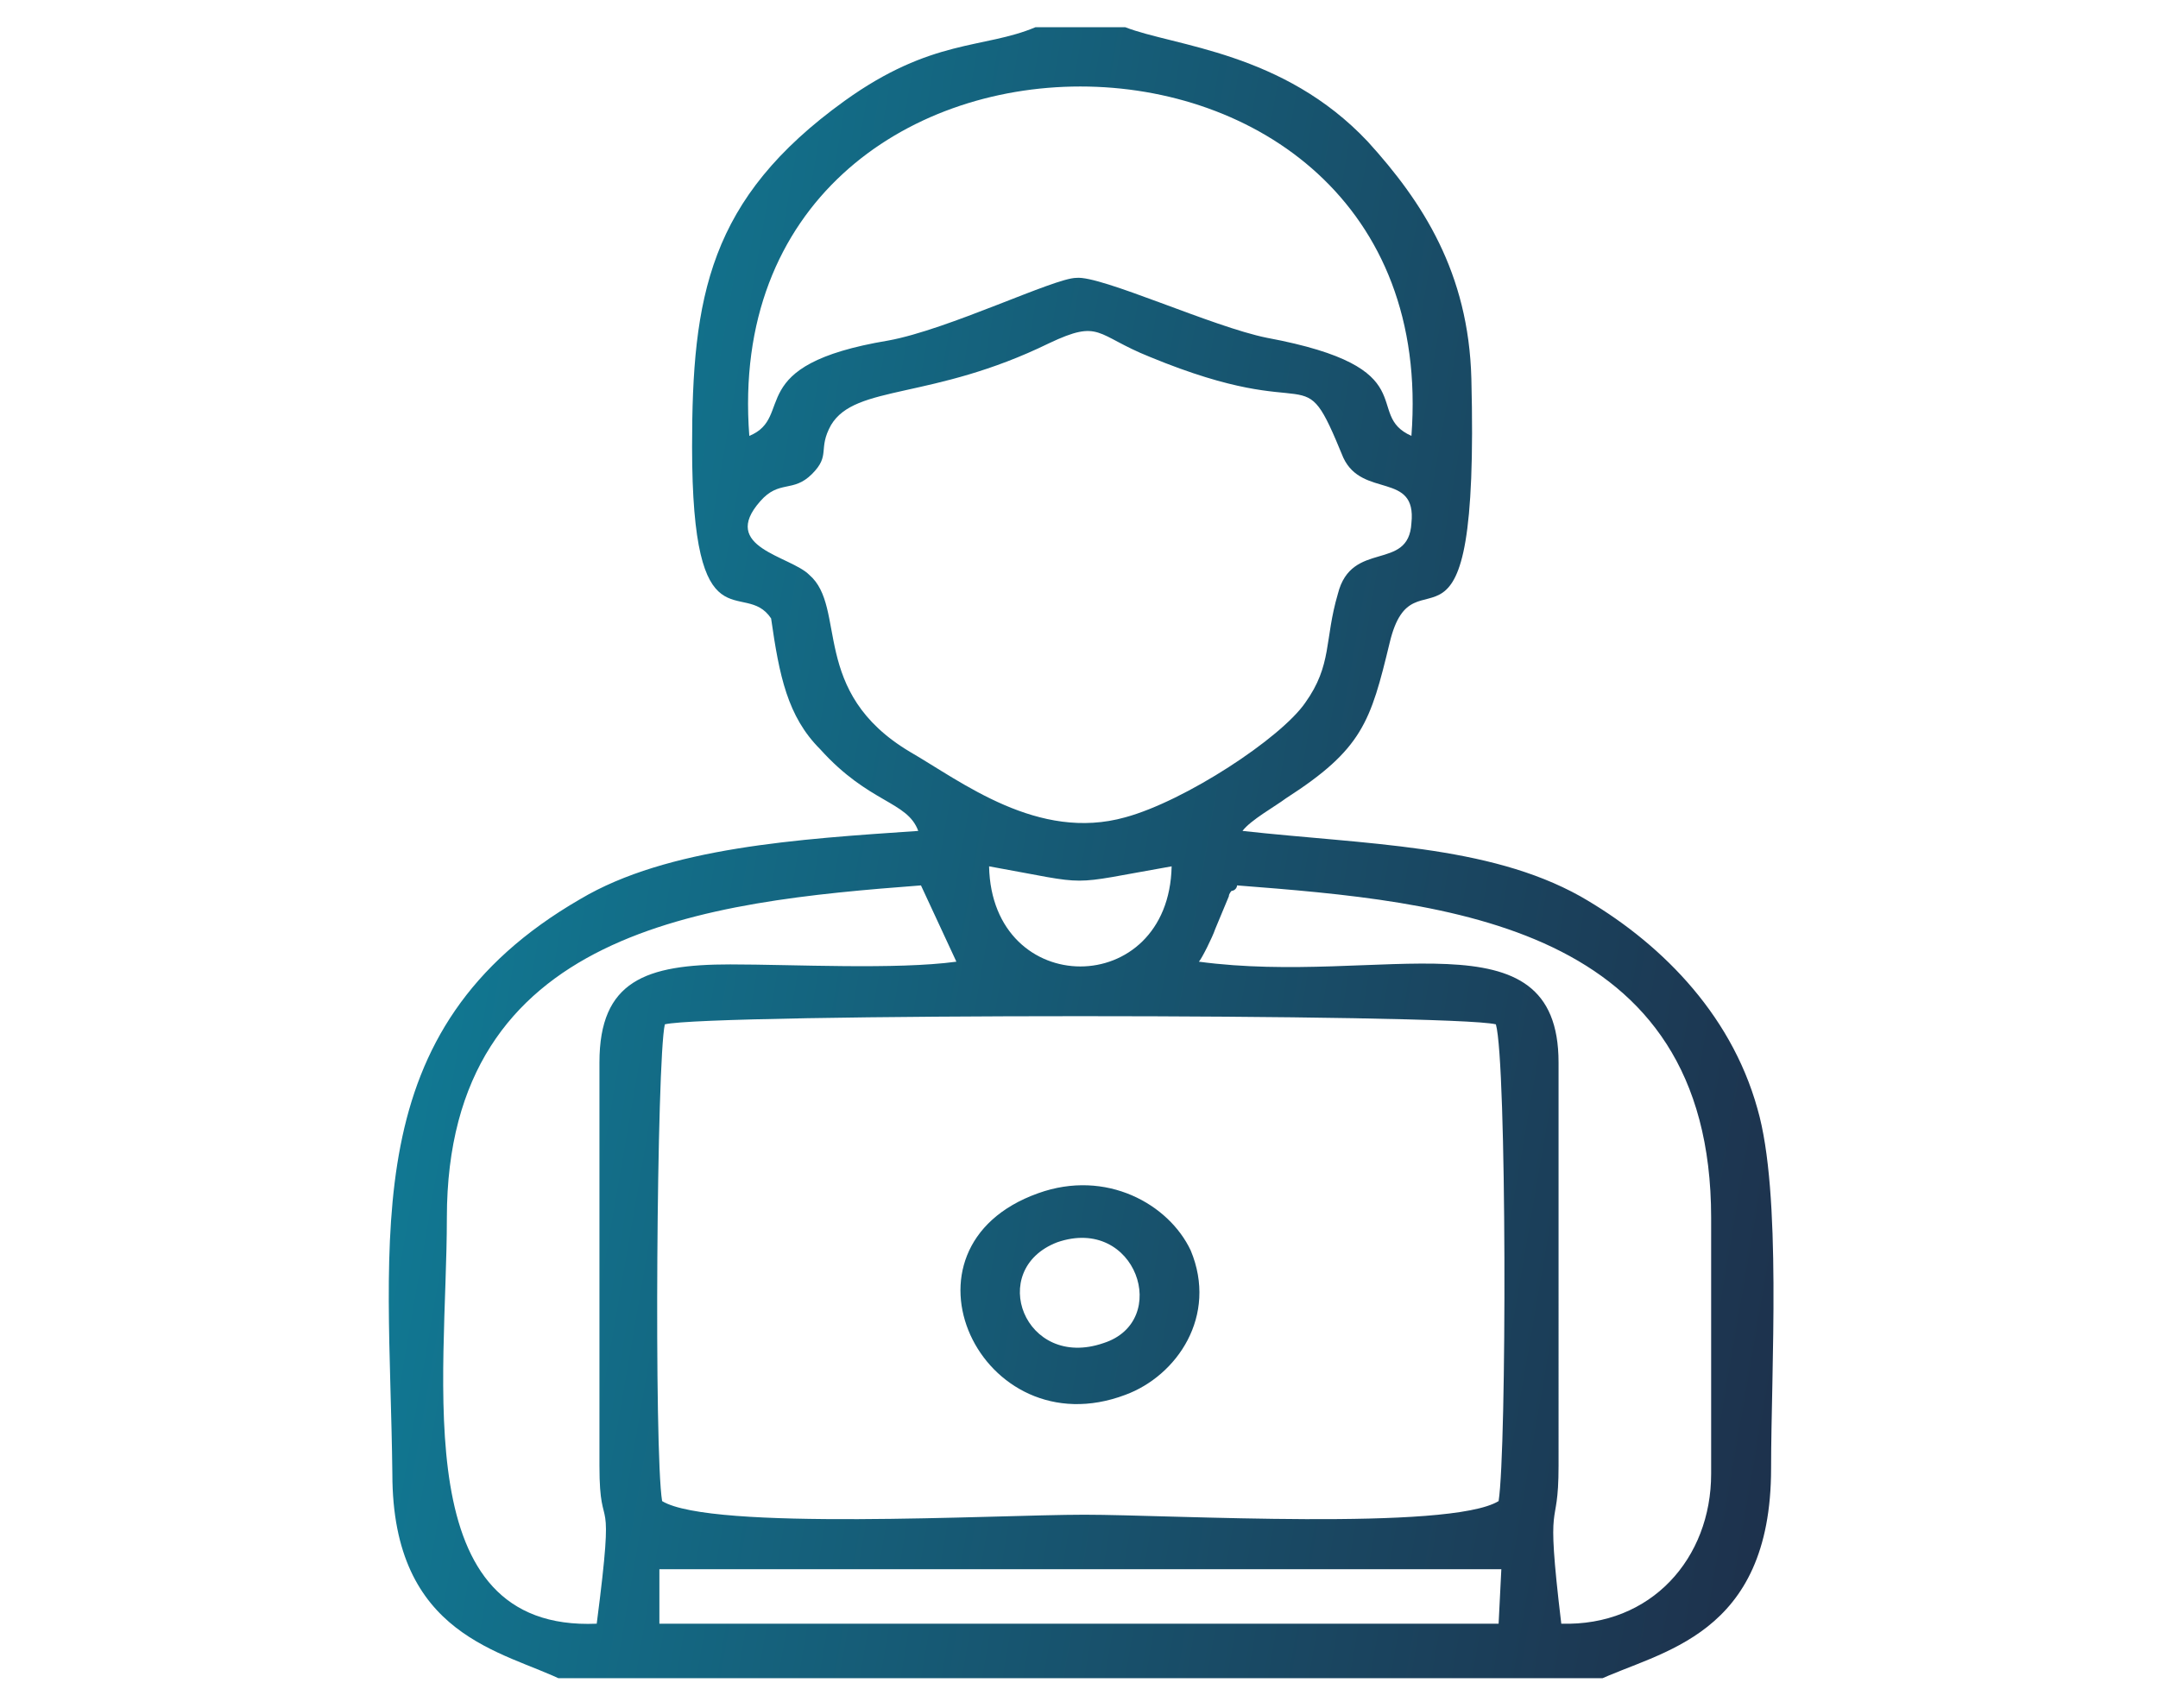 <?xml version="1.0" encoding="utf-8"?>
<!-- Generator: Adobe Illustrator 25.2.0, SVG Export Plug-In . SVG Version: 6.00 Build 0)  -->
<svg version="1.1" id="Layer_1" xmlns="http://www.w3.org/2000/svg" xmlns:xlink="http://www.w3.org/1999/xlink" x="0px" y="0px"
	 viewBox="0 0 79.2 62.7" style="enable-background:new 0 0 79.2 62.7;" xml:space="preserve">
<style type="text/css">
	.st0{display:none;}
	.st1{display:inline;}
	.st2{display:inline;clip-path:url(#SVGID_3_);fill:url(#SVGID_5_);}
	.st3{display:inline;clip-path:url(#SVGID_6_);fill:url(#SVGID_7_);}
	.st4{clip-path:url(#SVGID_8_);fill:url(#SVGID_9_);}
</style>
<g class="st0">
	<defs>
		<path id="SVGID_4_" d="M21.1,41.3c-0.3,0-0.9-0.2-1.3-0.2c-0.8-0.1-1.9,0.1-2.6,0.4c-0.7,0.3-2.5,2.1-3.2,2.6l-3.7,3.5
			c-0.4,0.7-0.2,1.5,0.4,2c0.6,0.5,1,0.9,1.5,1.4c1,0.9,1.9,1.8,3.1,2.8l9.1,8.3c0.8,0.5,1.7,0.4,2.3-0.1c1.5-1.3,3.1-3,4.5-4.2
			c1.4-1.2,2.5-2.2,2.3-4.2c0-0.3-0.2-0.3-0.1-0.5c0.1-0.4,1.8-1.4,2.6-1.7c1.4-0.4,4.2-0.3,5.8-0.3c2,0,4,0,6,0
			c1.6,0,6,0.3,7.3-0.3c0.7-0.3,0.4-0.1,0.9-0.5c0.3-0.2,1.5-1.4,1.8-1.8l7.1-8.1c0.2-0.3,0.4-0.5,0.7-0.8c0.6-0.6,2.4-2.6,2.7-3.1
			c1.2-2.1,0.4-4.6-1.8-5.7c-0.6-0.3-1.6-0.5-2.5-0.5c-1.7,0.1-2.7,1.1-3.8,2.1l-2,1.7c-0.1,0.1-0.3,0.2-0.4,0.3l-3.1,2.8
			c-1,0.9-0.5,0.5-1.8,0c-0.4-0.2-0.7-0.2-1.1-0.3c-0.9-0.3-10.7,0.1-12-0.1c-1-0.1-2.3-0.8-3.3-1.1c-0.3-0.1-0.9-0.3-1.3-0.3
			c-0.4,0-0.4,0-0.7-0.1c-0.3-0.1-0.3-0.1-0.6-0.1c-2.4,0-4.4-0.1-6.6,0.9c-2.2,1-1.8,0.8-4,2.3L22,40.1c-0.1,0.2-0.2,0.3-0.3,0.4
			c-0.1,0.2-0.2,0.1-0.3,0.4C21.3,41.1,21.2,41.2,21.1,41.3 M66.5,35.1c-0.2,0.8-1.1,1.5-1.7,2.1c-0.9,1-2.1,2.4-2.9,3.4l-2.2,2.5
			c-0.2,0.2-0.1,0.2-0.4,0.5L58,45c-0.3,0.4-0.5,0.6-0.9,1c-0.2,0.2-0.3,0.4-0.6,0.7c-2.6,2.7-1,2.3-6.8,2.3c-1.3,0-12.7-0.1-13.3,0
			l-1.1,0.2c-0.7,0.1-2,0.9-2.5,1.3c-0.8,0.7-0.7,0.7-1.5-0.1c-2.7-2.5-5.3-4.8-8-7.3c-0.4-0.4-0.1-0.5,0.1-0.8
			c0.6-1,1.5-1.9,2.5-2.6c0.5-0.4,1.2-0.8,1.7-1.1l0.7-0.3c0.6-0.2,1.4-0.6,2-0.6c0.5-0.1,0.1-0.1,1.2-0.2c1.7-0.1,0.7-0.2,2.5,0
			c2.9,0.3,3.7,1.3,5.1,1.5c0.2,0,0.5,0,0.6,0c0.3,0.1-0.1,0.1,0.5,0.2c0.3,0,1,0,1.3,0c1.4,0,9.8-0.1,10.5,0.1
			c1.2,0.4,1.6,1.5,1.2,2.4c-0.2,0.5-0.9,1-1.5,1.1c-0.5,0.1-8.6,0-9.2,0c-1,0-1.6-0.1-2.2,0.4c-0.6,0.6-0.3,1.3,0.2,1.7
			c0.5,0.3,4.2,0.2,5.1,0.2c1.1,0,5.7,0.1,6.6-0.1c0.3,0,0.8-0.2,1-0.3c1-0.5,2.1-1.6,2.4-2.6c0.3-1,0-2,0.1-2.2
			c0.1-0.3,3.3-2.9,4-3.6l2.7-2.4c0.4-0.4,0.8-0.9,1.5-1.1c0.8-0.2,1.6-0.1,2.1,0.4c0.3,0.2,0.4,0.3,0.5,0.7
			C66.6,34.4,66.6,34.7,66.5,35.1z M39.4,8.4c-0.7,0.3-1.4,0.4-2.2,0.8l-2.1,0.9c-0.4,0.3-0.9,0.5-1.2,0.8L31.1,13
			c-0.2,0.2-0.3,0.3-0.5,0.5l-0.9,1c-0.4,0.4-0.5,0.7-0.8,1.1c-0.6,0.7-1,1.5-1.5,2.3l-0.7,1.4c-0.5,1.2-1.1,3.6-1.1,4.8
			c0,0.6-0.2,0.8-0.2,2.3c0,0.9,0.1,1.5,0.2,2.4c0,0.4,0,0.2,0.1,0.4c0.1,0.3,0.2,1.2,0.3,1.6c0,0,0,0,0,0.1l0.1,0.1c0,0,0,0,0,0
			c0.3,0.6,0.1,1.9,1.5,1.9c0.6,0,1.1-0.5,1.1-1c0-0.2-0.4-1.3-0.5-1.6L28,28.3c-0.2-1.2-0.2-2.9,0-4c0.2-1,0.1-1.5,0.5-2.5
			c0.3-0.7,0.4-1.4,0.8-2.2c0.8-1.5,1.5-3,2.8-4.2l2.7-2.4l1.4-0.8c0,0,0,0,0,0l1.1-0.6c0.4-0.2,0.9-0.4,1.4-0.6l1.6-0.5
			c0.5-0.2,1.3-0.1,1.9-0.3c0.7-0.2,3-0.2,3.9,0c0.3,0.1,1.2,0.2,1.8,0.3c0.3,0.1,0.6,0.1,0.8,0.2l3.5,1.5l1.9,1.3l2.1,1.9l1.3,1.7
			c0.1,0.2,0.2,0.4,0.4,0.6c0.1,0.1,0.1,0.2,0.2,0.3c0.2,0.4,0.6,0.9,0.7,1.2c0.1,0.2,0.1,0.2,0.2,0.4c0.2,0.3,0.2,0.3,0.3,0.7
			c0.1,0.2,0.2,0.5,0.3,0.7l0.4,1.6c0.2,1.6,0.4,1.7,0.4,3.6c0,0.7,0,1.3-0.1,1.9c-0.2,1.5,1.7,1.8,2.2,0.8c0.4-0.7,0.2-4,0.1-4.9
			c0-0.3-0.1-0.5-0.2-0.8c-0.1-0.5-0.1-1.1-0.3-1.6c-0.1-0.2-0.1-0.1-0.1-0.4c-0.1-0.5-0.4-1.4-0.6-1.8c-0.4-0.8-0.7-1.7-1.3-2.6
			l-1.6-2.3c-0.6-0.8-1.3-1.3-2-2c-0.3-0.3-0.7-0.6-1.1-0.9c-0.9-0.7-2.1-1.4-3.1-1.9l-0.5-0.2c0,0-0.2-0.1-0.2-0.1l-2.8-1
			c0,0,0,0,0,0c0,0,0,0-0.1,0c0-0.4,2.2-4.1,2.7-4.9c0.2-0.4,0.5-1,0.2-1.4c-0.4-0.8-2.3-1.5-3.3-1.6c-0.6-0.1-0.5-0.1-1.4-0.1
			c-0.6,0-0.6,0.1-1.2,0.2c-0.9,0-2.4,0.6-3.2,0.8c-0.4,0.1-0.6,0.2-0.9,0.3c-2.6,0.8-3.9,0.2-4.5,0.8c-0.2,0.2-0.3,0.6-0.2,1
			c0.1,0.6,0.6,1.2,0.9,1.7L39,7.4C39.2,7.7,39.4,8,39.4,8.4z M46.2,7.9c-0.6,0-1.4-0.1-2.2-0.1c-0.7,0-1.6,0.1-2.1,0.1
			c-0.3-0.3-0.3-0.6-0.6-1c-0.4-0.5-0.8-1.3-1.1-1.8c-0.1-0.3-0.5-0.8-0.5-1C40.2,4,40.3,4,40.9,3.9l4.3-1.3
			c1.7-0.3,2.3-0.4,3.7,0.2c0,0.5-0.4,0.8-0.6,1.3c-0.1,0.2-0.2,0.4-0.4,0.6l-1.1,1.9C46.6,7.1,46.4,7.4,46.2,7.9z M19.1,46.3
			c-0.1,0.1-0.6,0.1-0.8,0.5c-0.9,1.7,1.4,2.8,2.4,1.3C21.4,47.3,20.2,45.8,19.1,46.3z M45.5,20.2C45.5,20.2,45.5,20.2,45.5,20.2
			c0.1,0.2,1.1,0.6,1.6,0.1c0.2-0.2,0.3-0.5,0.2-0.9c-0.1-0.3-0.2-0.5-0.6-0.6c0-0.1,0,0-0.1-0.1l-0.6-0.3c-0.9-0.4-1,0.1-1-0.8
			c0-0.4,0-1.1-0.8-1.1c-1,0-0.9,0.8-0.9,1.6c-1,0.6-1.3,0.1-2.1,1.4c0,0,0,0,0,0c-0.2,0.3-0.4,0.6-0.5,1c-0.1,0.7-0.1,1.4,0.3,2.1
			c0.6,0.9,2.5,1.6,3.4,2.1c0.5,0.3,0.9,0.6,0.9,1.1c0.1,1.4-1.8,1.3-2.8,0.9c-0.3-0.1-1.1-0.7-1.7,0c-0.3,0.3-0.3,0.9,0,1.3
			c0.2,0.3,1.3,0.7,1.8,0.8c0.4,0.1,0.3,0.1,0.7,0.2c0,0.8-0.1,1.5,0.9,1.5c1,0,0.7-0.8,0.8-1.6c0.2-0.2,0.6-0.2,0.9-0.3
			c0.8-0.3,1.4-1,1.7-1.7c0.3-0.7,0.2-2-0.3-2.7c-0.5-0.6-1.3-1.1-2.1-1.4l-0.8-0.4c-0.4-0.2-1.2-0.6-1.3-1.1
			c-0.1-0.8,0.2-1.2,1.1-1.2L45.5,20.2z M13.1,48.5c0-0.2,0.8-0.9,1-1.1l1.2-1c0.4-0.3,0.7-0.7,1.1-1c0.9-0.8,2.2-2.3,3.3-2
			c1,0.3,2.1,1.7,3.1,2.5c0.4,0.4,0.7,0.7,1.1,1c0.4,0.4,0.7,0.7,1.1,1c0.4,0.4,0.8,0.7,1.1,1l2.2,2.1c0.7,0.7,2.4,2.1,2.7,2.7
			c0.6,1.1-1.1,2.2-2.1,3.1c-0.7,0.6-1.4,1.3-2.2,2.1c-1.2,1-1,1.3-1.8,0.6l-7.4-6.8C17.1,52.1,13.1,48.5,13.1,48.5z"/>
	</defs>
	<clipPath id="SVGID_3_" class="st1">
		<use xlink:href="#SVGID_4_"  style="overflow:visible;"/>
	</clipPath>
	<linearGradient id="SVGID_5_" gradientUnits="userSpaceOnUse" x1="-64.876" y1="11.155" x2="84.376" y2="40.078">
		<stop  offset="0" style="stop-color:#00D6F0"/>
		<stop  offset="1" style="stop-color:#20233E"/>
	</linearGradient>
	<rect x="10" y="0.2" class="st2" width="59.7" height="62.5"/>
</g>
<g class="st0">
	<defs>
		<path id="SVGID_1_" d="M4.2,43.1c0,2.4-0.2,14.5,0.1,15.8c0.1,0.6,0,0.4,0.3,0.7L4.7,60c0.1,0.1,0.1,0.1,0.2,0.3
			c0.1,0.2,0.4,0.4,0.5,0.5c1,0.7,2,0.9,3.2,0.9c2,0,4.4,0.1,6.4-0.1c2.2-0.2,2.3-1.4,3-1.9c0.3-0.2,0.6-0.2,1.1-0.3l1.7-0.5
			c0.3-0.1,0.2,0,0.6-0.1c0.3-0.1,0.4-0.1,0.6-0.2c0.4-0.1,0.7-0.1,1.1-0.3c0.7-0.3,1.4-0.4,2.3-0.3l9.2,2.4
			c0.8,0.3,1.5,0.4,2.4,0.6l4.1,1.1c0.4,0.1,0.1,0.1,0.5,0.2c0.5,0.2,0.7,0,1.3,0.2c0.8,0.3,3,0.4,3.9,0.1c0.3-0.1,0.3-0.1,0.5-0.2
			c0.2-0.1,0.1,0,0.3-0.1l3.5-1.9c0.1,0,0.2-0.1,0.2-0.1l3.4-2c0.2-0.1,0.2-0.2,0.5-0.3l4.3-2.4c0,0,0.1,0,0.1,0l4.6-2.7
			c0.4-0.2-0.2,0.1,0.1-0.1l0.4-0.3c0.3-0.1,0.2-0.1,0.4-0.3c0.1-0.1,0.1,0,0.2-0.1l4.7-2.8c0.5-0.4,0.8-0.6,1.1-1
			c0.9-1.1,0.9-1.8,0.6-3.2c-0.1-0.4-0.3-0.6-0.5-1c-0.4-0.6-0.9-1-1.5-1.3c-0.6-0.4-2.5-0.7-3.4-0.4c-0.3,0.1-0.3,0.2-0.9,0.2
			c-0.3-1-4-1.6-4.9-1.6c-0.6,0-1.1,0.4-1.7,0.2c0,0-0.1,0-0.1,0c0,0-0.1,0-0.1,0c-1.8-1-1.3-0.3-1.3,1.8c0,1.9-0.1,1-0.2,1.8
			c-0.1,0.5,0.4,0.4,0.8,0.1c0.1,0,0.1-0.1,0.2-0.1c0.2-0.1,0.2-0.1,0.4-0.2l1-0.6c0.8-0.4,0.5-0.3,2.5-0.3c0.4,0,0.3,0.3,1,0.3V44
			c-0.4,0.1-0.2,0.1-0.5,0.3l-3.9,2.2c0,0-0.1,0-0.1,0c-0.6,0.3-1.8,0.7-1.8,1.4c0,0.3,0.2,0.9,0.2,1.2c0,0.9-0.6,1.8,1.9,0.3
			c0.2-0.1,0.1-0.1,0.3-0.2c0.2-0.1,0.1,0,0.3-0.2l1.6-0.9c0,0,0.1,0,0.1,0l0.4-0.2c0.2-0.1,0.4-0.2,0.6-0.3l3.2-1.9
			c0.1-0.1,0.2-0.1,0.3-0.2c1.4-0.7,0.6-0.7,2.7-0.7c0.5,0,1.1,0.9,1.1,1.1c0,0.4-0.1,0.7-0.5,1c-0.3,0.2-0.1,0.1-0.3,0.2l-6.2,3.6
			c-0.4,0.2-0.4,0.2-0.7,0.4c-0.2,0.1-0.2,0.1-0.4,0.2c-0.2,0.1-0.2,0.1-0.4,0.2L56,54.4c-0.2,0.1-0.2,0.1-0.4,0.2
			c-0.1,0.1-0.2,0.1-0.4,0.2L53.4,56c0,0-0.1,0-0.1,0l-5.9,3.5c0,0-0.1,0-0.1,0c-1.1,0.6-1.7,0.5-3,0.5c-0.5,0-0.9,0-1.3-0.1l-3-0.8
			c-0.4-0.2,0-0.1-0.6-0.2c-1-0.2-2-0.6-3-0.8c-0.6-0.1-0.1,0-0.6-0.2c-0.4-0.2-0.8-0.1-1.2-0.3c-0.4-0.1,0-0.1-0.5-0.2l-2.4-0.6
			c-0.7-0.3-1.6-0.3-2.4-0.6L28,55.9c-0.5-0.1-0.5-0.2-1.2-0.3c-0.7-0.1-2-0.8-3.6-0.2l-1.5,0.5c-0.3,0.1-0.5,0-0.8,0.1
			c-0.9,0.2-2.7,1.1-2.7,0.4V44.4c0-0.2,0.2-0.4,0.4-0.5c0.3-0.2,0.5-0.1,0.9-0.2c0.5-0.1,0.3-0.2,0.8-0.3c0.8-0.2,1.7-0.4,2.6-0.5
			c2.3,0,4.2-0.3,6.6,0.3c0.6,0.2,1.2,0.1,1.8,0.3c0.5,0.2,0.4,0.1,0.9,0.1c0.5,0.1,0.4,0.2,0.7,0.3c0.3,0.1,0.6,0.1,0.9,0.2
			l1.2,0.3c0.7,0.1,0.5,0.2,1.2,0.3l3.1,1c0.4,0.2,0.5,0.1,0.9,0.2l1.2,0.3c0.9,0.2,1.5,0.6,2.4,0.7c0.4,0.1,0.2,0,0.5,0.1
			c1,0.4,2.2,0.5,3.4,0.7c0.4,0.1,0.3,0.1,0.9,0.2c0.5,0.1,1.4,0,1.9,0.1c0.5,0.1,1.1,0.4,1.5,0.6v0.9c-0.4,0.1-0.3,0.2-0.5,0.4
			L51,50.3c0,0,0,0-0.1,0l-2.6,1c-1.2,0.4-3.9,0.2-5.3,0.2c-0.4,0-0.5-0.1-0.9-0.2c-0.3-0.1-0.8,0-1.2-0.1l-4.4-1.4
			c-0.8-0.2-1.7-0.8-2.4-0.1l-0.3,0.4c-0.2,0.3-0.2,0.1-0.2,0.4c0,0.3,0.4,1,0.7,1.1c0.6,0.4,2.2,1,3,1.2c0.7,0.2,1.8,0.6,2.7,0.7
			c0.7,0.1,1,0.3,1.7,0.3c1.4,0.1,2.6,0.3,4.1,0.3c1.3,0,1.9-0.3,3.2-0.3c1,0,2.5-0.7,3.3-1.2l1.8-1.6l0.6-1.2
			c0.3-0.8,0.1-1.3-0.2-2c-0.3-0.7-1.2-1.5-2.2-1.9c-1.1-0.4-1.1-0.2-1.9-0.4c-0.9-0.3-1.5-0.1-2.2-0.2c-0.3,0-0.6-0.2-0.9-0.3
			c-0.8-0.1-2.2-0.4-3-0.7c-0.5-0.2-0.7-0.1-1.1-0.2c-0.4-0.1,0-0.1-0.4-0.2c-0.2-0.1-0.2,0-0.5-0.1l-5.2-1.5
			c-0.6-0.1-0.4-0.2-1.2-0.3c-0.3-0.1-0.2,0-0.3-0.1c-0.6-0.2-3.1-0.9-3.8-1c-1-0.1-0.8-0.3-2.1-0.3c-0.9-0.1-1-0.3-2.2-0.3
			c-0.8,0-1.4-0.1-2.4-0.1c-0.8,0-1.4,0.1-2,0.1c-1.2,0.1-0.9,0.1-1.8,0.3c-0.4,0.1-0.6,0-1,0.1c-0.6,0.2-0.1,0.2-0.8,0.3
			c-0.6,0.1-0.4,0-0.8,0.2c-0.4,0.2-0.3,0.1-0.9,0.1c-0.1-0.9-2.1-1.8-3-1.8c-1.3,0-6.8-0.2-7.6,0.1c-0.3,0.1,0,0-0.3,0.1l-1.4,0.8
			C4.4,41.3,4.2,42.1,4.2,43.1 M34.4,17.5v5c0,0.5,0.2,0.6,0.3,1.1c0.2,0.8,0,0.4,0.4,1.2l0.4,0.6c0.2,0.3,0.1,0.2,0.3,0.4l1.1,1
			c0.2,0.1,0.3,0.1,0.4,0.3l0.4,0.3c0,0,0.1,0,0.1,0c0.6,0.3,0.4,0.3,1,0.4c1.5,0.3,0,0.3,2.6,0.3l1.6-0.4c0.2-0.1,0.2-0.1,0.2-0.1
			l0.4-0.2c0.2-0.1,0,0,0.2-0.1l0.2-0.1c1.3-0.7,1.5-1.2,2.3-2.4c0.3-0.4,0.6-1.6,0.6-1.7v-6c0-0.5-0.4-1.4-0.6-1.8l-1.2-1.6
			c-0.9-0.9-1.5-1-2.3-1.4c-0.5-0.2-0.2-0.2-0.9-0.3c-1.1,0-2.3-0.2-3.3,0.2l-0.6,0.2c-0.3,0.1-0.2,0.1-0.5,0.2L37,13.1
			c-0.1,0.1-0.1,0-0.2,0.1l-0.4,0.4c-0.6,0.5-0.6,0.6-1,1.2c-0.3,0.4-0.1,0.1-0.3,0.5C34.9,15.8,34.4,17,34.4,17.5z M37.3,21.9
			c0-1.6-0.2-4.1,0.3-5.3c0.1-0.2,0.1-0.4,0.2-0.5l0.4-0.4c1-0.9,1.1-0.7,1.8-1c0.8-0.3,0.6-0.3,1.5,0c0.9,0.3,1.7,0.4,2.4,1.6
			c0.3,0.4,0.4,0.6,0.4,1.3c0,1.2,0.2,5.2-0.2,6c-0.5,1-1.8,2-2.9,2c-1.1,0-1.5,0-2.4-0.5C37.7,24.2,37.3,23.1,37.3,21.9z M6,4.5
			v3.8c0,0.5,0,0.2,0.1,0.4c0.2,0.7,0.1,1.3,1,2.2c0.1,0.1,0,0,0.2,0.2l0.5,0.4c1.1,1,2.9,1.5,4.4,1.1c0.3-0.1,0.2,0,0.6-0.1
			c1.1-0.2,2.3-1.3,3-2.2c0.4-0.6,0.2-0.5,0.5-1.1l0.2-0.8c0.2-1.7,0.3-4.4-0.7-6l-2.1-1.9c-0.2-0.1,0,0-0.2-0.1l-0.8-0.3
			C11.6-0.1,11,0,10.2,0.1C9,0.2,7.5,1.1,6.9,2.1L6.8,2.2c0,0,0,0,0,0.1c0,0,0,0,0,0.1C6,3.5,6.4,3.1,6.1,4C6,4.4,6,3.9,6,4.5z
			 M8.8,8.5V4.3c0-0.5-0.1,0.1,0.2-0.4l0.5-0.6c0.9-0.8,2.7-0.7,3.4,0.3c0.3,0.4,0.4,0.4,0.4,0.6v4.4c0,0.6-0.7,1.1-1.1,1.4
			c0,0-0.1,0-0.1,0c-0.5,0.3-0.4,0.2-1.1,0.2c-0.1,0-0.4,0-0.5,0L10,9.9c-0.3-0.2-0.1,0-0.4-0.2C9.2,9.4,8.8,8.6,8.8,8.5z M62.9,5.3
			c0,2.3-0.2,4.3,1.6,6c0,0,0,0,0.1,0.1l1.1,0.7c0,0,0.1,0.1,0.2,0.1c0.8,0.4,0.6,0.3,1.9,0.6c0.9,0.2,2.9-0.4,3.9-1.3
			c0,0,0,0,0.1-0.1l0.5-0.5c0.3-0.3,0.8-1.1,0.9-1.6c0.2-1,0.3-0.5,0.3-1.1V4.5c0-0.1-0.3-1.4-0.5-1.8c-0.7-1.1-0.9-1.4-2.1-2
			c-1.1-0.6-2.4-0.7-3.7-0.5L64,1.8c0,0,0,0-0.1,0.1l-0.7,1.2c-0.2,0.5-0.2,0.5-0.3,1C62.9,4.5,62.9,4.8,62.9,5.3z M68.6,10.2
			c-1,0-1.4,0.1-2.1-0.6c-0.2-0.2-0.6-0.7-0.6-1.1V4.1c0-0.4,0.4-0.4,0.5-1c0.4,0,2.4-1.5,3.8,0.6C70.3,4,70.4,4,70.4,4.3v4.3
			c0,0.2-0.1,0.2-0.3,0.5C69.7,9.8,68.9,10.2,68.6,10.2z M36.3,36.8c0,0.7,0.9,1.5,1.5,2l1.1,1c0,0,0,0,0.1,0.1
			c1.1,1,1.6,2.1,3.3,0.5c0.2-0.2,3-2.9,3-3.1c0-2-0.1-1.1-0.4-2.4c0-0.2,0-0.6-0.1-0.9c-0.1-0.4-0.3-0.4-0.3-0.8
			c-0.1-0.4,0-0.5-0.1-0.9c-0.2-0.6-0.2-0.1-0.3-0.8c0-0.4,0-0.5-0.1-0.9c-0.1-0.4,0,0-0.2-0.4c-0.1-0.2-0.1-0.2-0.2-0.4
			c-0.5,0-2.5,0.1-2.5,0.7c0,1.3,0.2,0.8,0.4,2.4l0.1,0.5c0,0,0,0.1,0,0.1l0.3,1.2c0.1,1.1,0.4,0.1,0.4,1.9c0,0.3-0.3,0.4-0.6,0.7
			c-0.3,0.3-0.4,0.5-0.8,0.7l-0.6-0.5c-1.6-1.6-0.7-0.9-0.5-2.7c0-0.4,0.7-2.8,0.8-3.6c0-0.3,0-0.2,0.1-0.4c0,0,0.3-0.4-0.3-0.6
			c-0.1,0-0.5-0.1-0.7-0.2c-1.9-0.3-1.6-0.2-1.8,0.6c-0.1,0.3-0.2,0.5-0.3,0.8c-0.1,0.5,0.1,0.5-0.1,1c-0.5,1.1,0,0.7-0.4,1.8
			c-0.3,0.9-0.1,1-0.4,1.8C36.4,36.2,36.3,36.3,36.3,36.8z M68.1,21.4c-0.3,0-1.4-1-1.4-1.3c0-1.6,0.1-0.6,0.3-1.5
			c0.1-0.3,0-0.5,0.1-0.9c0.1-0.4,0.2-0.3,0.3-0.7l0.4-1.7c0-0.2,0-0.2,0-0.4c-0.1-0.3,0-0.2-0.3-0.3L66,14.5
			c-0.4-0.1,0.1-0.2-0.5-0.2c-0.8,0-0.3,0.6-0.9,1.8c-0.2,0.4-0.1,0.9-0.3,1.5c-0.4,1.1-0.1,0.9-0.3,1.4c-0.4,1-0.3,0.2-0.3,1.9
			c0,0.4,1.8,1.9,2.3,2.3l0.4,0.4c0,0,0,0,0.1,0.1c0,0,0,0,0.1,0.1c0,0,0.1,0.1,0.1,0.1c0.6,0.5,0.6,0.7,1.5,0.7
			c0.4,0,0.6-0.1,0.8-0.2l3.4-3.1c0,0,0,0,0.1-0.1c0.5-0.7-0.1-1.9-0.2-2.3c-0.2-1.6-0.3-0.5-0.4-1.7c-0.1-0.6-0.2-0.5-0.4-1.6
			c-0.1-0.8-0.3-0.9-0.6-1.5c-0.6,0.3-0.3,0.3-1.2,0.3c-0.7,0-1.6,0.1-1,1.7c0.6,1.5,0,0.8,0.5,1.7c0.2,0.4,0.1,0.1,0.1,0.6
			c0.1,0.9,0.4,1,0.3,1.5l-1.1,1.2C68.2,21.5,68.6,21.4,68.1,21.4z M11.1,24.6c0.9,0,1.4-0.6,2.2-1.4l1.1-1c1.2-1.1,1.1-0.9,1.1-2.2
			c0-0.8-0.3-0.4-0.4-1.5c-0.1-0.7-0.2-0.6-0.3-1c0-0.1-0.1-0.4-0.1-0.5c0-0.3-0.1-0.5-0.2-0.7c-0.5-1.5-0.1-1.4-0.9-2
			c-1.3,0.6-0.9,0.2-1.8,0.4c-0.5,0.1-0.5,0.2-0.5,0.6c0,0.3,0.3,0.8,0.4,1.7c0.1,0.5,0.2,0.4,0.3,0.8c0.1,0.4,0,0.6,0.1,1
			c0.2,0.7,0.3,0,0.3,1.4c0,0.3-1.1,1.3-1.4,1.3c-0.3,0-0.4-0.3-0.8-0.6c-0.7-0.6-0.6-0.3-0.6-1.2c0-0.4,0.2-0.1,0.3-0.8
			c0.1-0.5,0-0.5,0.2-0.9c0.4-1.1,0.1-0.7,0.5-1.7c0.7-1.8-0.5-1.6-1.3-1.6c-0.5,0-0.5-0.2-0.8-0.3c-0.9,1.2-0.5,1.3-0.8,2.2
			c-0.1,0.3-0.2,0.2-0.2,0.9c-0.1,1.3-0.2,0.2-0.4,1.6c-0.1,1.3-1.2,1.6,0.6,3.1l2.1,1.8C10.2,24.3,10.3,24.6,11.1,24.6z M45.9,28.6
			c0.2,0.6,0.6,0.6,1,0.8l3.8,1.8c0,0,0.1,0,0.1,0c0.4,0.2,0.7,0.5,1,0.8c0.5,0.5,0.7,1.1,0.7,1.8c0.1,2.8-0.1,5.8,0,8.5
			c0,0.7,0.1,1.2,0.7,1.4c0.6,0.3,1.2,0.2,1.7-0.2l0.2-0.2c0.1-0.2,0.2-0.2,0.2-0.5V33c0-0.8-0.5-1.8-1-2.4L52.4,29
			c-1.3-0.8-0.9-0.5-1.8-0.9l-2.3-1c-0.4-0.2-0.2-0.2-0.7-0.2C47.4,27.5,46.2,28.1,45.9,28.6z M56.8,18.5c0,1.4-0.2,7.3,0.3,8
			c0.1,0.2,0.7,0.6,1.3,0.6c0.1,0,1.2-0.3,1.2-1.2c0.1-1.5-0.2-7.5,0.1-8.1l0.6-0.9c0.1-0.1,0.1-0.1,0.2-0.2l1.1-0.7
			c0,0,0.1,0,0.1,0c0,0,0.1,0,0.1,0l2.7-1.3c0.4-0.3,0.3-0.4,0.3-0.7c-0.4-0.1-0.1,0-0.3-0.1l-0.1-0.1c0,0,0,0-0.1,0l-0.6-0.4
			c-1.4-1-0.7-0.8-3.2,0.3l-1.2,0.7c0,0-0.1,0-0.1,0c-0.5,0.3-1,0.8-1.3,1.2l-0.3,0.4c0,0,0,0,0,0.1L57,16.8
			C56.8,17.3,56.8,17.9,56.8,18.5z M14.5,14.1c0.4,0.5,0.6,0.5,1,0.7l2.2,1.1c0.2,0.1,0.5,0.2,0.8,0.4l0.7,0.6
			c0.5,0.6,0.6,1.1,0.6,1.9l0,7c0,0.5,0.1,0.7,0.4,0.9c1.2,0.9,2.3,0,2.3-1.4c0-2,0.1-6.7-0.2-8.4l-0.8-1.5
			c-0.6-0.8-1.3-1.1-1.6-1.3L19.8,14c-0.1-0.1-0.1-0.1-0.2-0.1c-0.4-0.2-2.4-1.2-2.7-1.2c0,0-0.3,0-0.4,0c-0.3,0.1-0.2,0.1-0.5,0.4
			L14.5,14.1z M0,16.4v10.1c0.8,0.2,0.8,1,2.1,0.2c0.4-0.2,0.4-0.3,0.5-0.8c0.4-2-0.5-7.7,0.5-9c0.2-0.3,0.4-0.4,0.7-0.6
			c0.2-0.1,0.2-0.1,0.4-0.2l2.1-1c0,0,0.1,0,0.1,0l0.8-0.4c0.4-0.2,0.5-0.3,0.7-0.6l-1.8-1.4c-0.5-0.3-1.2,0.2-1.7,0.4l-0.5,0.3
			c-1.1,0.5-1.9,0.9-2.7,1.8l-0.5,0.7c0,0.1-0.2,0.3-0.2,0.3C0.1,16.4,0.3,16.3,0,16.4z M71.5,14.1c0.3,0.6,0.6,0.5,1,0.7
			c0.1,0.1,0.2,0.1,0.2,0.1l2.5,1.2c0.9,0.5,1.1,0.7,1.3,1.6c0.1,0.4,0.1,0.6,0.1,1.1c0,1.6,0,3.1,0,4.7c0,1.6-0.3,2.8,0.8,3.3
			c0,0,0.2,0.1,0.2,0.1c0.3,0.1-0.3,0.1,0.3,0.1c0.6,0,0.7-0.4,1.3-0.5v-10c-0.5-0.2,0,0.1-0.3-0.5l-1.1-1.3l-1.6-1
			c0,0-0.1-0.1-0.1-0.1c-0.3-0.1-0.1-0.1-0.3-0.1l-0.6-0.3c0,0-0.1,0-0.1,0L74.6,13c-1.2-0.6-1.2-0.3-2.2,0.4
			C72.1,13.6,71.7,13.8,71.5,14.1z M26.4,33.3c0,1.2-0.1,4,0.1,5c0.5,0,0.6,0.1,1.1,0.1c1.1,0.2,0.4,0.3,1.6,0.1
			c0.6-1.1,0-4.7,0.2-5.7c0.1-0.3,0.7-1.1,1-1.3l5.1-2.5c0.2-0.1,0.2,0,0.2-0.3c0-0.4,0,0-0.1-0.2l-1.2-1.2
			c-0.4-0.4-0.3-0.5-1.1-0.2L31.5,28c-0.9,0.4-1.6,0.7-2.3,1.1l-2.4,2.8c-0.1,0.2-0.1,0.2-0.1,0.3C26.5,32.6,26.4,32.7,26.4,33.3z
			 M9.8,46.4c0,0.8,0.1,1.5,1.3,1.5c0.3,0,0.7-0.1,0.9-0.3c1-0.7,0.2-2.2-0.4-2.2c-0.9,0-0.9-0.1-1.3,0.2L10,45.9
			C9.8,46.1,9.8,46.1,9.8,46.4z M6.9,58.1V43c0-0.2,0.3-0.5,0.4-0.7l7.4,0c0.4,0.1,0.2-0.1,0.4,0.2c0.3,0.1,0.1-0.1,0.2,0.2l0,16
			c-0.4,0-0.4,0.1-0.8,0.1H7.5C7.1,58.9,6.9,58.5,6.9,58.1z"/>
	</defs>
	<clipPath id="SVGID_6_" class="st1">
		<use xlink:href="#SVGID_1_"  style="overflow:visible;"/>
	</clipPath>
	<linearGradient id="SVGID_7_" gradientUnits="userSpaceOnUse" x1="-97.169" y1="-4.125" x2="98.221" y2="46.561">
		<stop  offset="0" style="stop-color:#00D6F0"/>
		<stop  offset="1" style="stop-color:#20233E"/>
	</linearGradient>
	<rect y="-0.1" class="st3" width="79.2" height="62.9"/>
</g>
<g>
	<defs>
		<path id="SVGID_2_" d="M20.7,61.7h37.9c2.3-1.1,6.4-1.6,6.4-7.8c0-3.6,0.4-10.1-0.5-13.2c-1-3.6-3.7-6.2-6.5-7.8
			c-3.4-1.9-7.9-1.9-12.4-2.4c0.3-0.4,1.2-0.9,1.6-1.2c2.8-1.8,3.1-2.8,3.8-5.7c0.9-3.8,3.3,2.1,3-9.7c-0.1-3.9-1.8-6.5-3.8-8.7
			c-3.1-3.3-7.1-3.5-8.9-4.2H38c-1.9,0.8-3.8,0.4-7,2.7c-5,3.6-5.6,7.2-5.6,12.7c0,7.5,1.9,4.8,2.9,6.3c0.3,2.1,0.6,3.6,1.8,4.8
			c1.8,2,3.2,1.9,3.6,3c-4.4,0.3-9.2,0.6-12.4,2.5c-8.3,4.8-7,12.3-6.9,21.1C14.4,60.1,18.5,60.6,20.7,61.7 M27.5,16
			C26.2-1.1,53.1-1.1,51.8,16c-1.8-0.8,0.6-2.5-5.3-3.6c-2-0.4-6.1-2.3-7-2.2c-0.8,0-4.7,1.9-6.9,2.3C27.2,13.4,29.2,15.3,27.5,16z
			 M29.7,21.1c-0.7-0.7-3.3-1-1.8-2.7c0.7-0.8,1.2-0.3,1.9-1c0.7-0.7,0.2-0.9,0.7-1.8c0.9-1.5,3.7-0.9,8-3c1.9-0.9,1.7-0.3,3.7,0.5
			c6.3,2.6,5.5-0.2,7.1,3.7c0.7,1.5,2.7,0.5,2.5,2.4c-0.1,1.8-2.2,0.6-2.7,2.6c-0.5,1.7-0.2,2.6-1.2,4c-0.9,1.3-4.4,3.6-6.6,4.2
			c-3.2,0.9-6-1.3-7.9-2.4C29.7,25.4,31.1,22.3,29.7,21.1z M36.3,31.8c3.9,0.7,2.7,0.7,6.7,0C42.9,36.7,36.4,36.7,36.3,31.8z M22,39
			v14.8c0,2.8,0.6,0.4-0.1,5.8c-7,0.3-5.5-8.9-5.5-14.9c0-10.6,9.5-11.6,17.4-12.2l1.3,2.8c-2.2,0.3-6,0.1-8.3,0.1
			C23.7,35.4,22,36,22,39z M45.4,32.5c7.7,0.6,17.4,1.4,17.4,12.2v9.4c0,3.1-2.2,5.6-5.5,5.5c-0.6-5-0.1-3.2-0.1-5.8V39
			c0-5.6-6.5-2.8-13.2-3.7c0.1-0.1,0.5-0.9,0.6-1.2l0.5-1.2c0-0.1,0.1-0.2,0.1-0.2C45.3,32.7,45.4,32.6,45.4,32.5z M24.4,37.6
			c1.6-0.4,28.9-0.4,30.5,0c0.4,1.4,0.4,15.6,0.1,17.5c-1.8,1.1-12,0.5-15.2,0.5c-3.3,0-13.7,0.6-15.5-0.5
			C24,53.3,24.1,38.9,24.4,37.6z M38.1,43.8c-5.6,2-2.1,9.4,3.2,7.4c1.9-0.7,3.4-2.9,2.4-5.3C42.9,44.2,40.6,42.9,38.1,43.8z
			 M38.8,45.6c2.9-1,4.2,2.9,1.7,3.7C37.6,50.3,36.2,46.6,38.8,45.6z M24.2,57.6l31.8,0l-0.9,0l-0.1,2l-30.8,0L24.2,57.6z"/>
	</defs>
	<clipPath id="SVGID_8_">
		<use xlink:href="#SVGID_2_"  style="overflow:visible;"/>
	</clipPath>
	<linearGradient id="SVGID_9_" gradientUnits="userSpaceOnUse" x1="-51.362" y1="14.701" x2="78.829" y2="37.149">
		<stop  offset="0" style="stop-color:#00D6F0"/>
		<stop  offset="1" style="stop-color:#20233E"/>
	</linearGradient>
	<rect x="12.8" y="-1.1" class="st4" width="52.5" height="62.7"/>
</g>
</svg>

